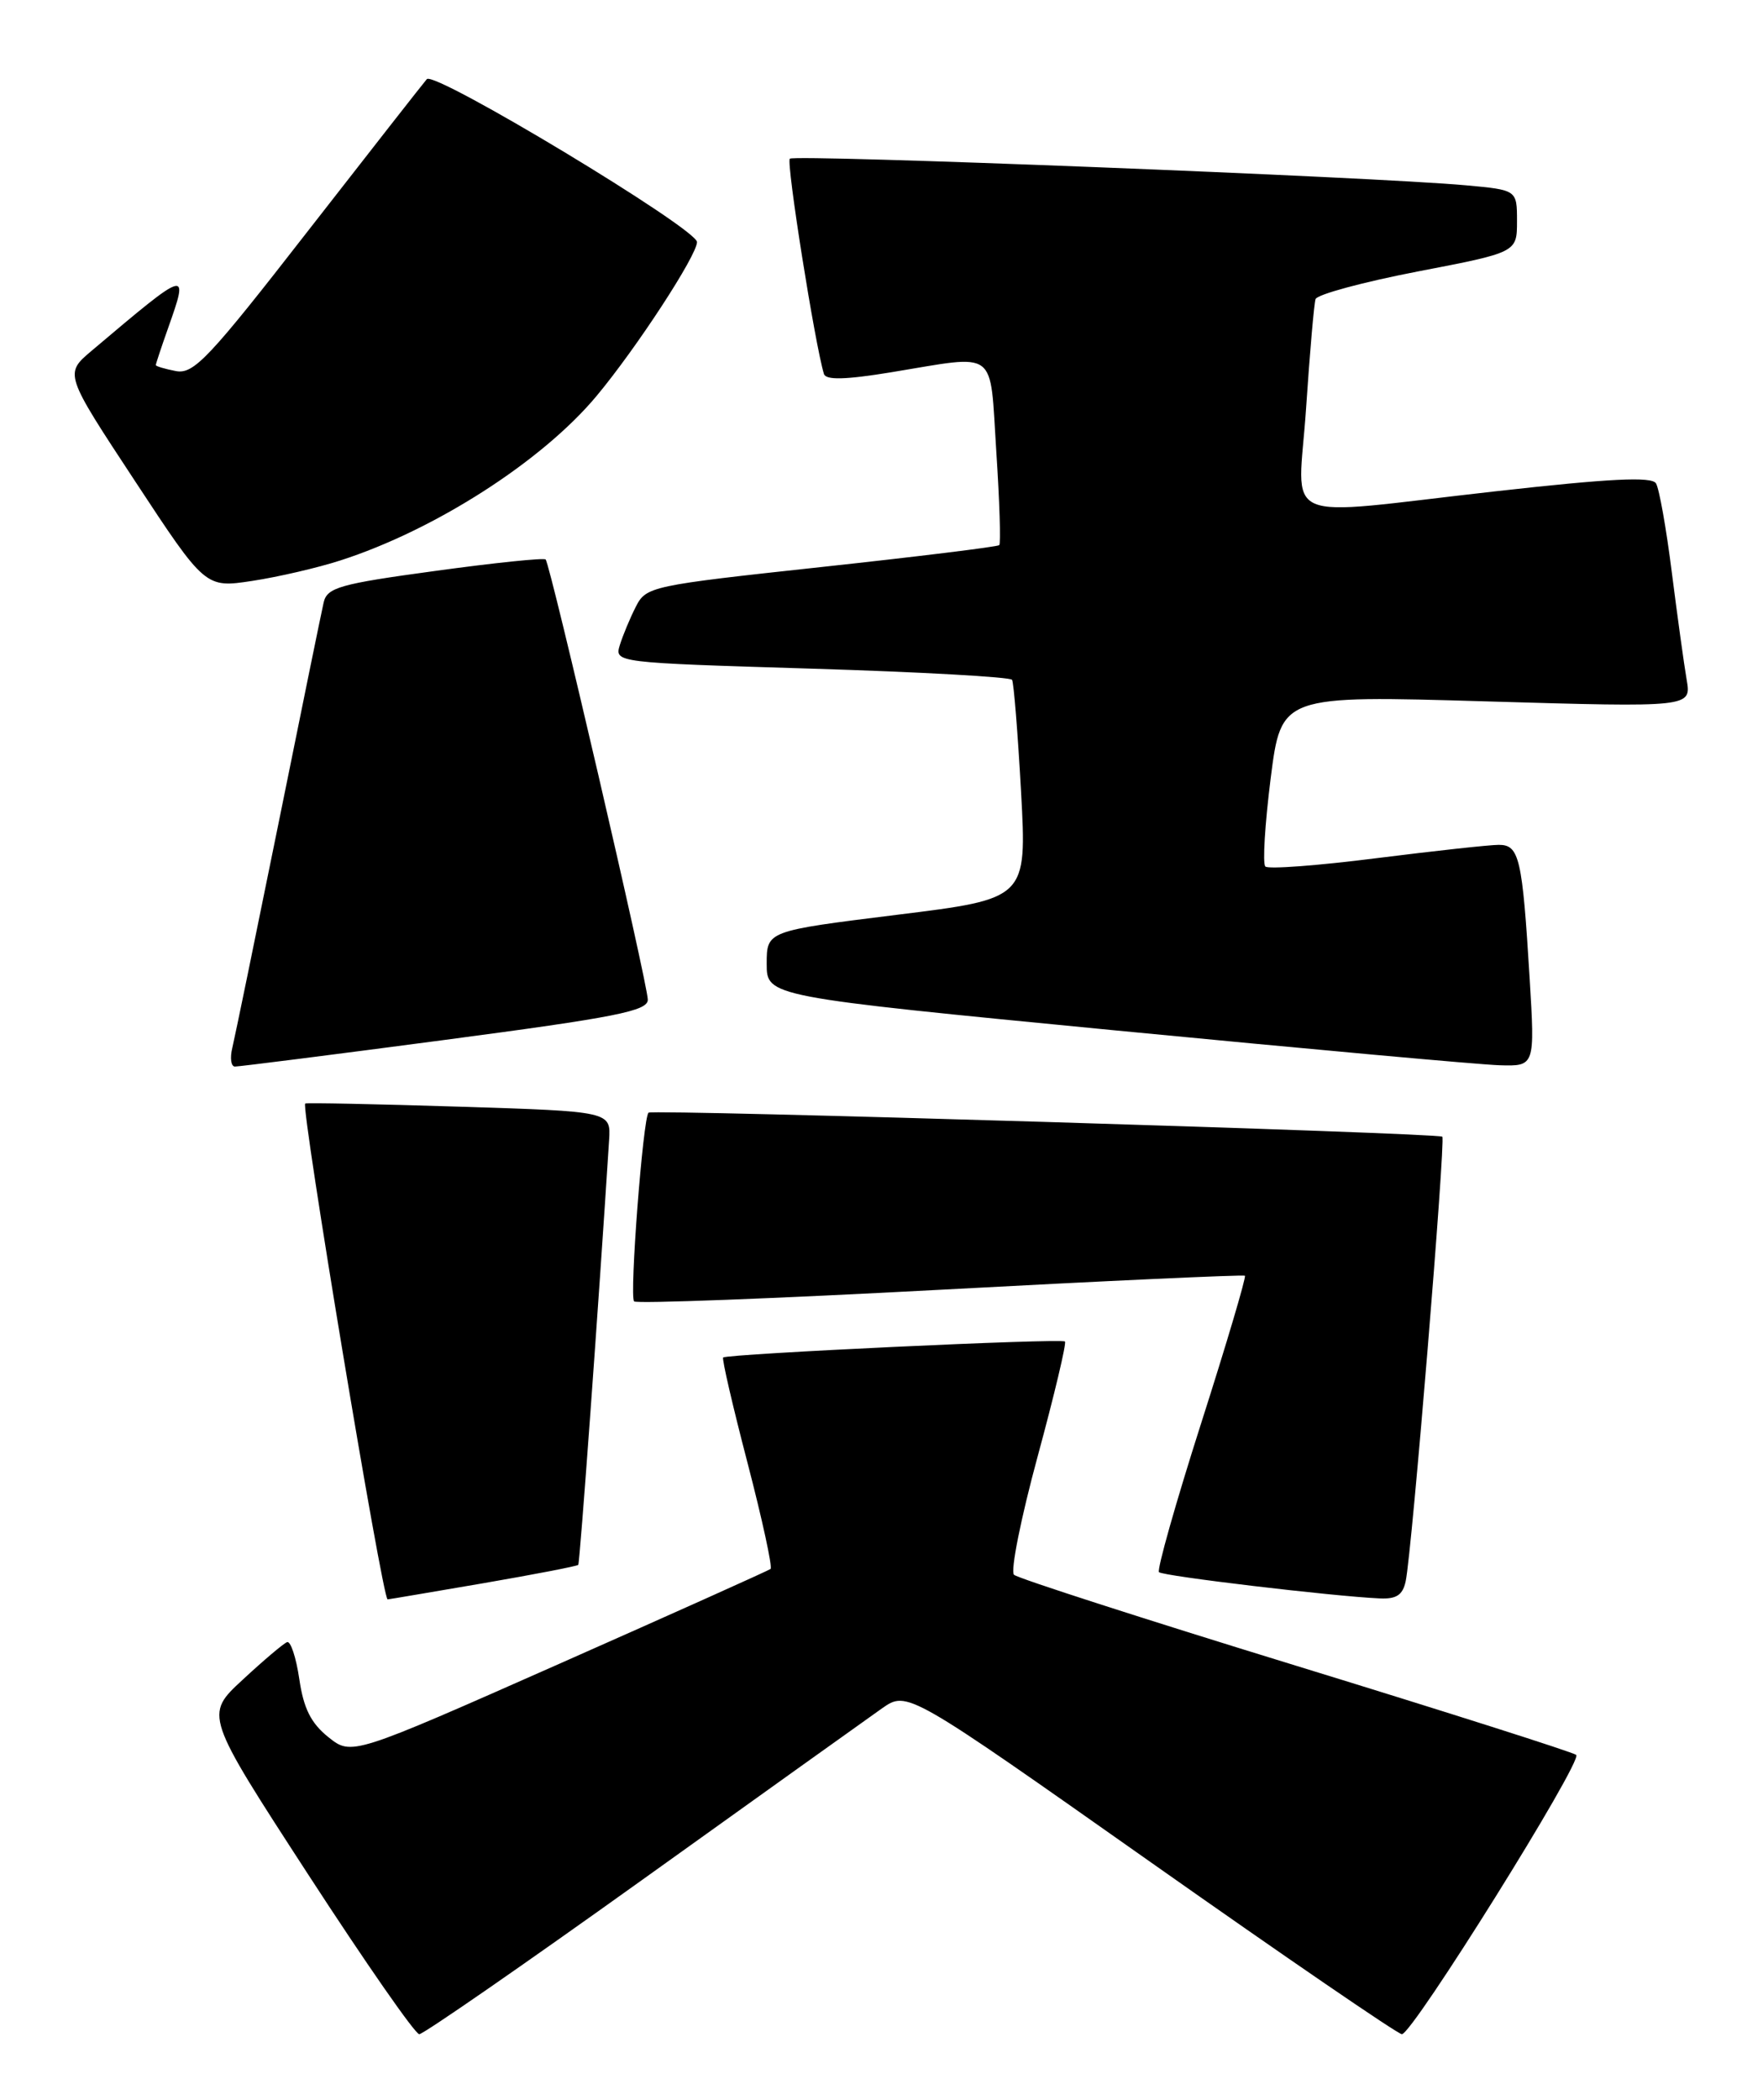 <?xml version="1.0" encoding="UTF-8" standalone="no"?>
<!DOCTYPE svg PUBLIC "-//W3C//DTD SVG 1.1//EN" "http://www.w3.org/Graphics/SVG/1.1/DTD/svg11.dtd" >
<svg xmlns="http://www.w3.org/2000/svg" xmlns:xlink="http://www.w3.org/1999/xlink" version="1.1" viewBox="0 0 215 256">
 <g >
 <path fill="currentColor"
d=" M 78.27 229.22 C 92.69 218.89 105.88 209.46 107.57 208.27 C 110.65 206.12 110.65 206.12 140.37 227.06 C 156.72 238.58 170.48 248.00 170.96 248.00 C 172.25 248.00 193.07 214.65 192.22 213.95 C 191.83 213.62 176.43 208.72 158.00 203.06 C 139.57 197.40 124.12 192.42 123.66 191.99 C 123.20 191.57 124.50 185.08 126.54 177.57 C 128.58 170.06 130.08 163.75 129.87 163.55 C 129.46 163.14 88.68 165.06 88.19 165.50 C 88.02 165.66 89.36 171.44 91.16 178.34 C 92.96 185.25 94.22 191.07 93.97 191.28 C 93.71 191.48 82.11 196.69 68.19 202.85 C 42.88 214.05 42.88 214.05 40.04 211.78 C 37.92 210.08 37.02 208.28 36.50 204.70 C 36.11 202.06 35.44 200.04 35.01 200.20 C 34.57 200.37 32.13 202.43 29.59 204.79 C 24.95 209.08 24.95 209.08 37.59 228.54 C 44.54 239.24 50.63 248.00 51.13 248.00 C 51.63 248.00 63.84 239.55 78.27 229.22 Z  M 58.88 193.03 C 65.14 191.95 70.38 190.94 70.52 190.78 C 70.71 190.56 73.00 159.12 74.28 139.00 C 74.50 135.50 74.50 135.50 56.00 134.92 C 45.83 134.60 37.37 134.43 37.22 134.54 C 36.66 134.92 46.65 195.01 47.27 194.99 C 47.40 194.99 52.62 194.10 58.88 193.03 Z  M 171.43 192.75 C 172.19 189.15 176.31 138.98 175.89 138.58 C 175.38 138.12 79.62 135.22 79.09 135.65 C 78.42 136.20 76.74 158.07 77.33 158.66 C 77.63 158.96 94.44 158.32 114.69 157.24 C 134.93 156.15 151.64 155.39 151.82 155.53 C 151.99 155.68 149.60 163.76 146.49 173.49 C 143.38 183.22 141.07 191.40 141.34 191.67 C 141.81 192.15 162.51 194.61 168.23 194.87 C 170.31 194.97 171.07 194.46 171.43 192.75 Z  M 54.25 126.78 C 75.12 124.02 79.00 123.26 79.00 121.88 C 79.00 119.98 67.11 68.78 66.54 68.21 C 66.33 67.99 60.25 68.62 53.05 69.61 C 41.41 71.19 39.89 71.63 39.47 73.45 C 39.21 74.58 36.72 86.75 33.94 100.50 C 31.15 114.25 28.63 126.51 28.33 127.75 C 28.03 128.99 28.17 130.01 28.64 130.03 C 29.11 130.04 40.64 128.58 54.25 126.78 Z  M 186.54 119.25 C 185.65 104.58 185.28 103.00 182.78 103.00 C 181.65 103.00 174.92 103.74 167.83 104.63 C 160.74 105.53 154.65 105.99 154.31 105.64 C 153.96 105.29 154.26 100.46 154.96 94.89 C 156.25 84.77 156.25 84.77 181.26 85.51 C 206.27 86.24 206.27 86.24 205.69 82.87 C 205.37 81.02 204.56 75.13 203.88 69.79 C 203.21 64.45 202.34 59.56 201.95 58.93 C 201.43 58.08 196.37 58.33 182.37 59.90 C 155.34 62.93 158.32 64.24 159.28 49.75 C 159.73 43.01 160.25 37.04 160.43 36.47 C 160.62 35.90 166.22 34.39 172.88 33.10 C 185.00 30.77 185.00 30.77 185.00 26.96 C 185.00 23.16 185.00 23.16 178.75 22.59 C 167.40 21.56 96.88 18.79 96.32 19.35 C 95.86 19.80 99.38 41.99 100.48 45.59 C 100.72 46.36 103.09 46.30 108.66 45.39 C 121.86 43.23 120.67 42.34 121.50 55.05 C 121.90 61.13 122.06 66.27 121.86 66.46 C 121.66 66.66 111.90 67.86 100.16 69.13 C 79.37 71.38 78.79 71.50 77.54 73.97 C 76.83 75.36 75.96 77.46 75.59 78.64 C 74.94 80.78 75.01 80.79 98.99 81.52 C 112.22 81.92 123.21 82.54 123.42 82.88 C 123.63 83.22 124.12 89.36 124.52 96.53 C 125.23 109.57 125.23 109.57 109.37 111.53 C 93.50 113.50 93.50 113.50 93.50 117.50 C 93.50 121.50 93.50 121.50 136.00 125.62 C 159.38 127.88 180.46 129.80 182.85 129.87 C 187.19 130.00 187.19 130.00 186.54 119.25 Z  M 41.50 68.33 C 53.04 64.62 66.12 56.22 72.74 48.29 C 77.60 42.47 85.00 31.13 85.00 29.51 C 85.00 27.89 52.99 8.59 52.05 9.65 C 51.64 10.12 45.14 18.42 37.60 28.10 C 25.47 43.70 23.63 45.65 21.45 45.24 C 20.10 44.98 19.00 44.65 19.00 44.51 C 19.00 44.37 19.67 42.34 20.50 40.00 C 23.06 32.74 23.04 32.74 11.18 42.76 C 7.85 45.57 7.85 45.57 16.45 58.63 C 25.04 71.69 25.04 71.69 30.77 70.82 C 33.92 70.34 38.75 69.22 41.50 68.33 Z "/>
</g>
</svg>
